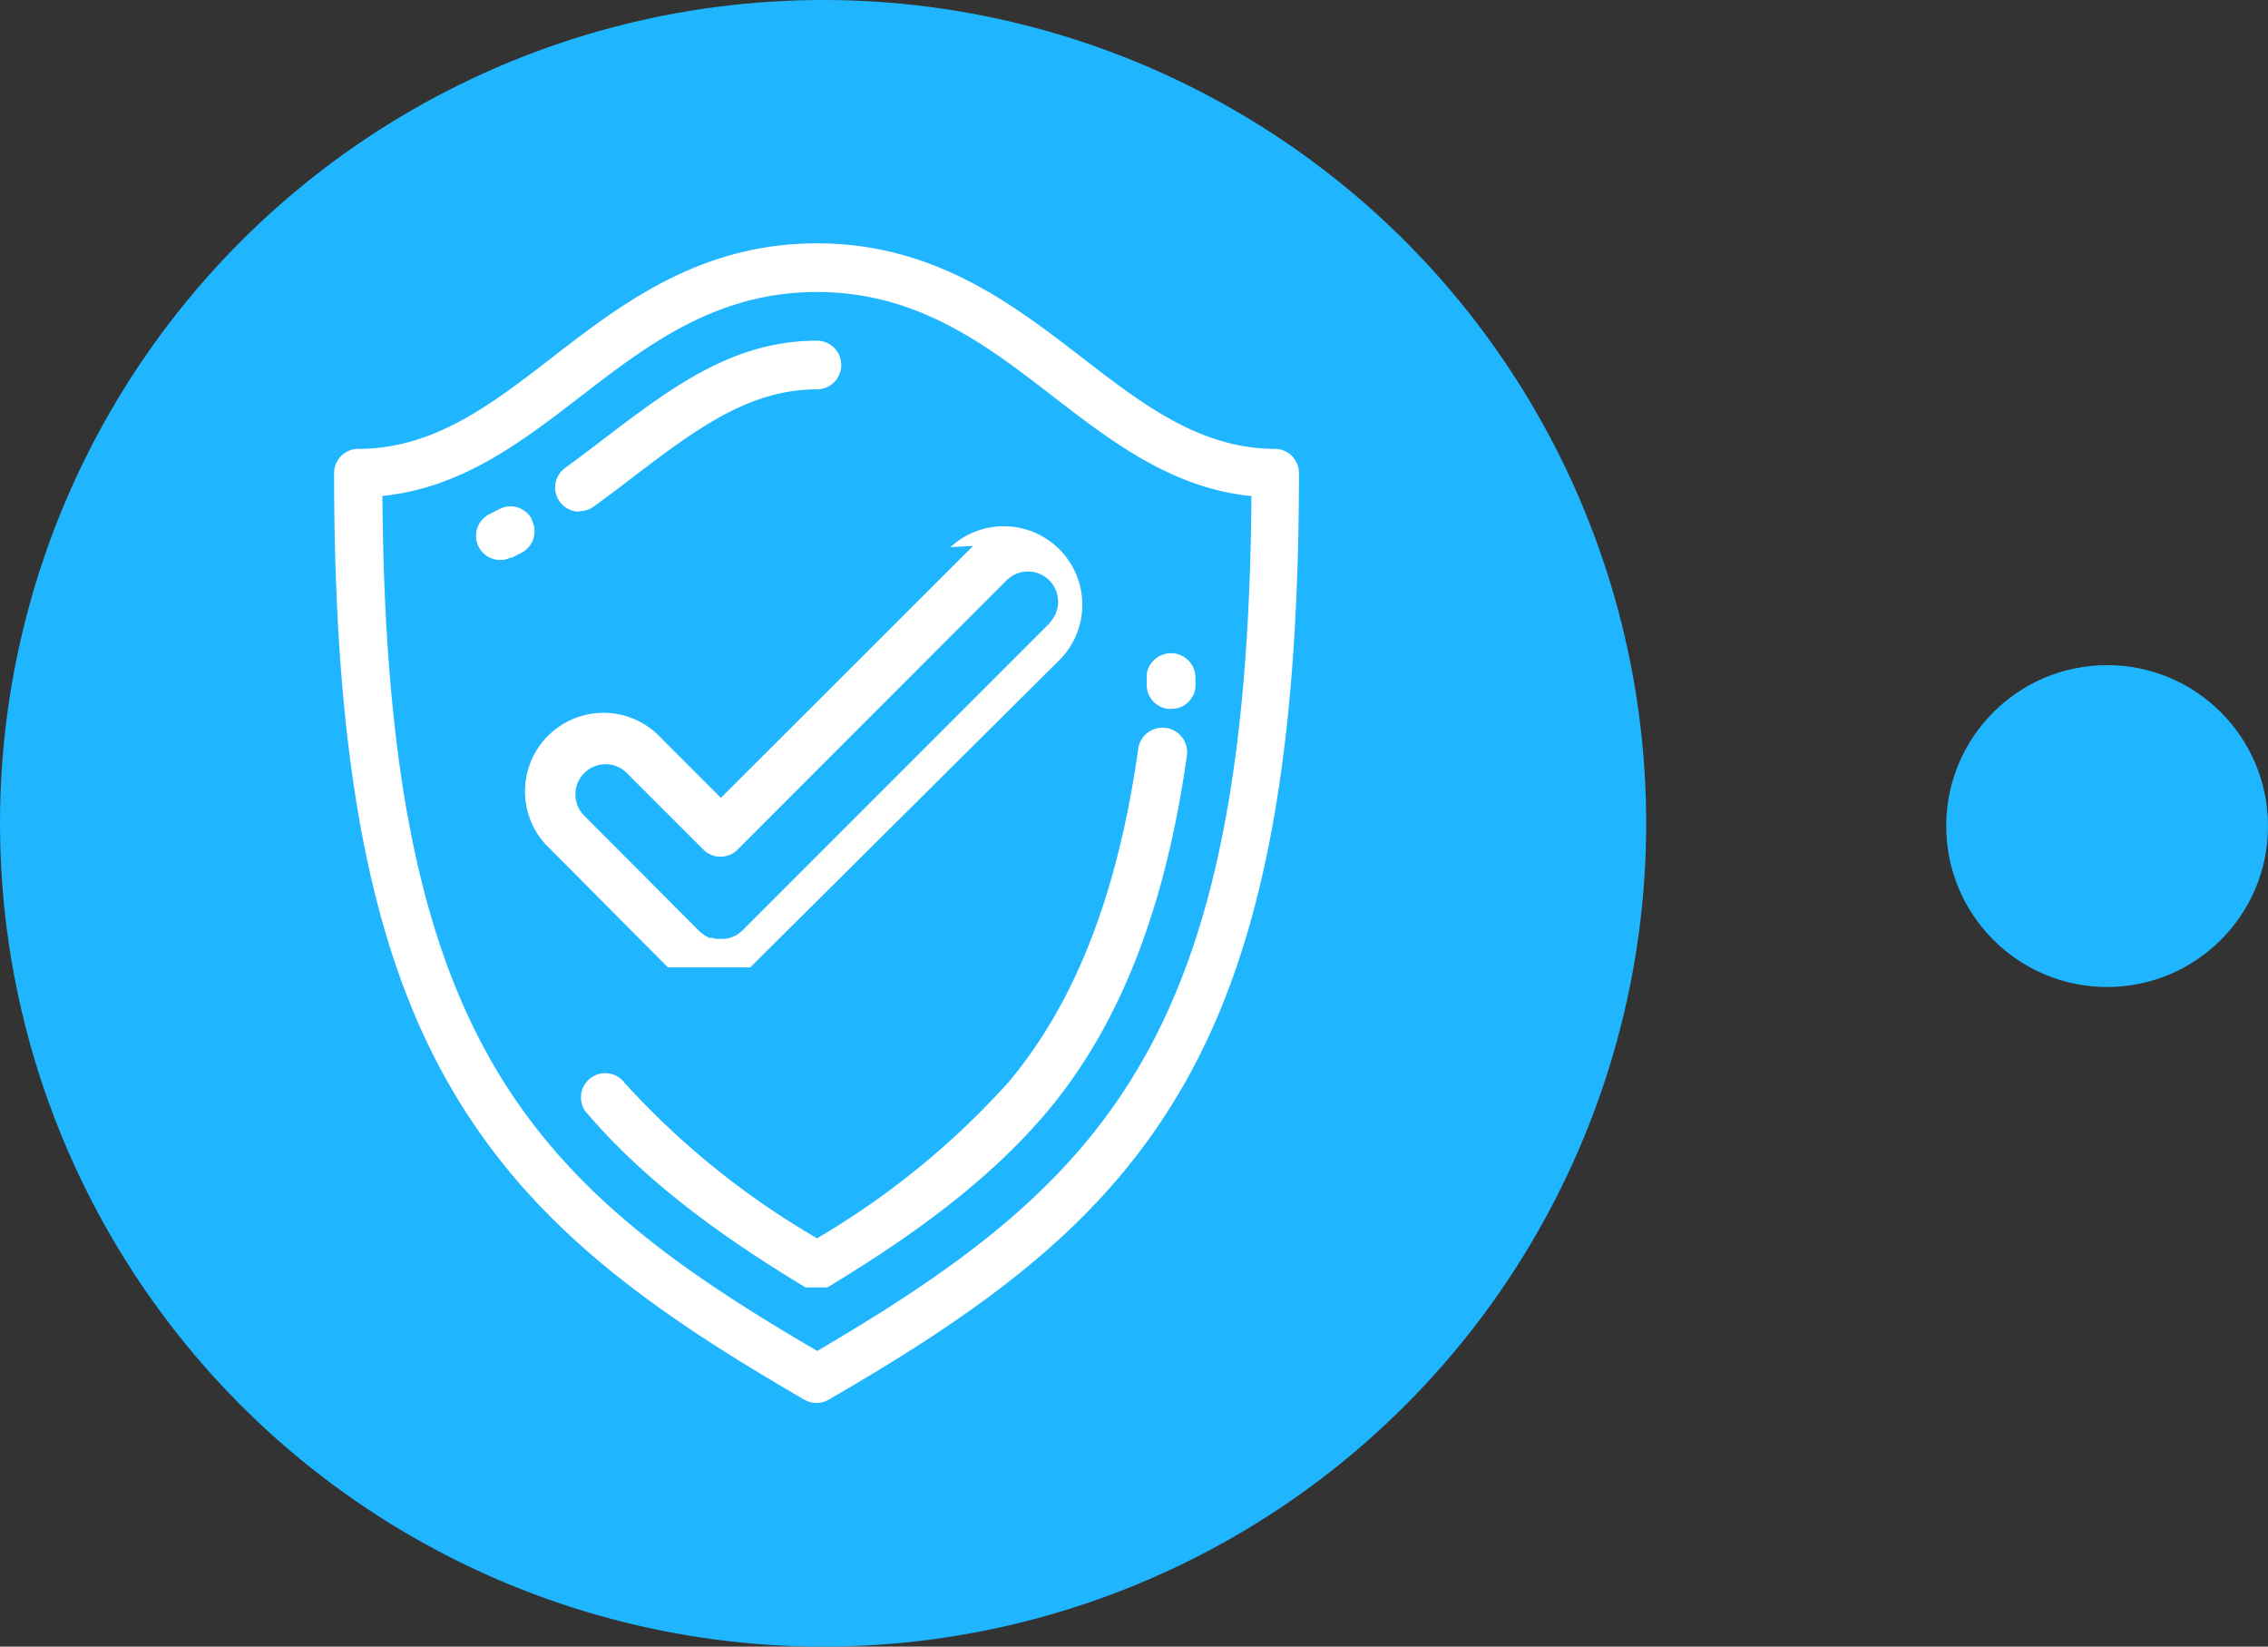 <svg id="Layer_1" data-name="Layer 1" xmlns="http://www.w3.org/2000/svg" viewBox="0 0 139.84 101.5"><rect x="0" y="0" width="139.84" height="101.5" fill="#333333" stroke="none"/><defs><style>.cls-1{fill:#1fb6ff;}.cls-2{fill:#fff;}</style></defs><title>shield</title><circle class="cls-1" cx="50.75" cy="50.75" r="50.75"/><path class="cls-2" d="M78.66,27.67c-4.65,0-8.17-2.72-11.91-5.6C62.46,18.76,57.6,15,50.37,15S38.28,18.76,34,22.07c-3.73,2.88-7.26,5.6-11.91,5.6a1.49,1.49,0,0,0-1.49,1.49h0c0,17.38,2.16,29,7,37.53s12,13.81,22,19.59a1.49,1.49,0,0,0,1.49,0c10-5.78,17.19-11.08,22-19.59s7-20.15,7-37.53A1.49,1.49,0,0,0,78.66,27.67ZM50.37,83.26c-18-10.47-26.56-19.49-26.79-52.69,4.9-.49,8.62-3.36,12.23-6.14C39.91,21.27,44.16,18,50.37,18s10.46,3.27,14.56,6.44c3.61,2.78,7.33,5.65,12.23,6.14-.23,33.18-8.83,42.18-26.78,52.7Z"/><path class="cls-2" d="M32.79,32a1.49,1.49,0,0,0-2-.62l-.56.29a1.49,1.49,0,0,0,1.09,2.77l.14-.06h.09l.63-.32a1.49,1.49,0,0,0,.61-2Z"/><path class="cls-2" d="M72.09,43.7h.14a1.49,1.49,0,0,0,1.48-1.35v-.57a1.51,1.51,0,0,0-3-.25v.55a1.49,1.49,0,0,0,1.35,1.62h0Z"/><path class="cls-2" d="M35.73,31.51a1.48,1.48,0,0,0,.87-.28c.86-.62,1.7-1.26,2.51-1.88C42.91,26.46,46.19,24,50.37,24a1.5,1.5,0,1,0,0-3c-5.19,0-9,2.91-13.07,6-.8.61-1.62,1.24-2.45,1.84a1.49,1.49,0,0,0,.87,2.7Z"/><path class="cls-2" d="M50.38,76.33a49.75,49.75,0,0,1-11.87-9.58,1.49,1.49,0,1,0-2.39,1.79l.09.1h0c4,4.67,9.22,8.15,13.36,10.66h0l.11.06H51l.11-.06h0c4.14-2.51,9.4-6,13.36-10.66,4.52-5.33,7.37-12.55,8.71-22.06a1.51,1.51,0,0,0-3-.42h0c-1.26,8.94-3.89,15.66-8,20.55A49.73,49.73,0,0,1,50.38,76.33Z"/><path class="cls-2" d="M60,33.65,44.45,49.18l-3.69-3.69a4.84,4.84,0,1,0-7.1,6.58l.26.26L41,59.45l.06.06h0l.06.06h0l.06.06h5.08l.06-.06h0l.06-.06h0l.06-.06h0l19-18.88a4.84,4.84,0,0,0-6.84-6.84Zm4.74,4.74-19,19h0l-.14.12h0l-.18.13-.25.11h0l-.17.06h0l-.26.06h-.59l-.26-.06h-.15l-.28-.14-.26-.19L36,50.26a1.86,1.86,0,0,1,2.63-2.63l4.74,4.74a1.49,1.49,0,0,0,2.11,0h0L62.09,35.75a1.86,1.86,0,0,1,2.63,2.63Z"/><circle class="cls-1" cx="129.92" cy="50.92" r="9.92"/></svg>